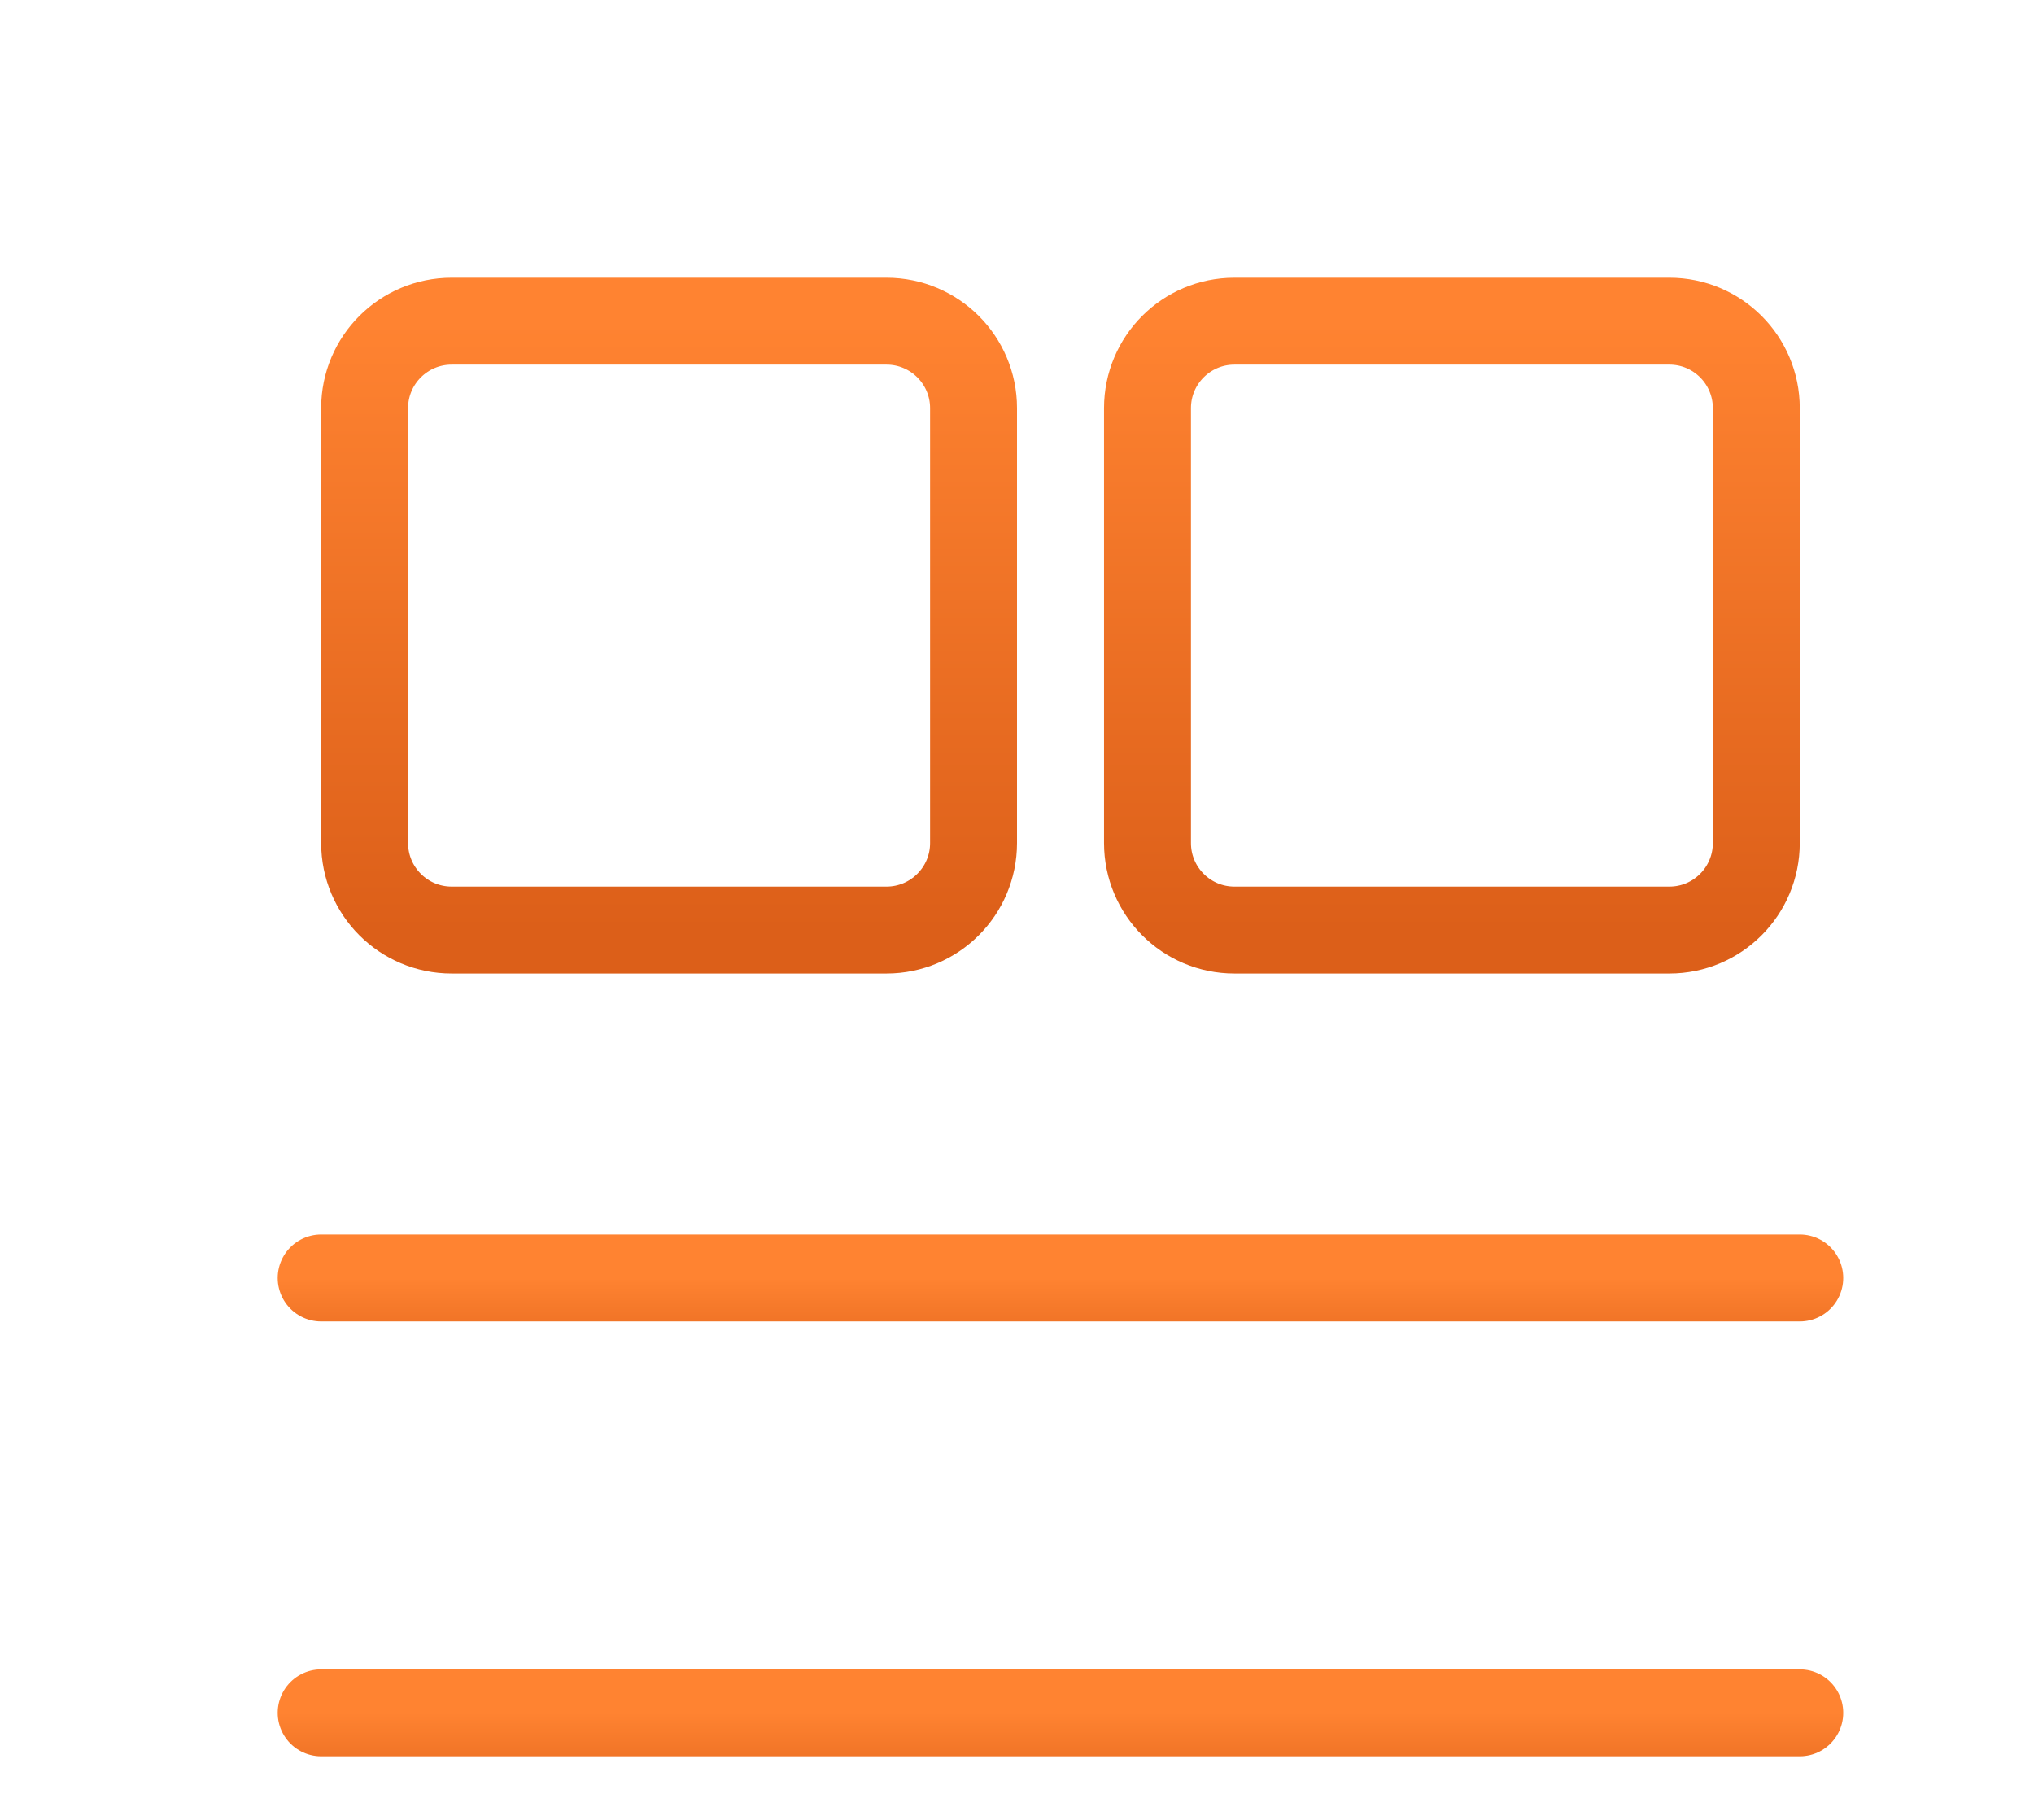<svg width="19" height="17" viewBox="0 0 19 17" fill="none" xmlns="http://www.w3.org/2000/svg">
<path d="M8.281 3H4.219C3.77 3 3.406 3.364 3.406 3.812V7.875C3.406 8.324 3.77 8.688 4.219 8.688H8.281C8.73 8.688 9.094 8.324 9.094 7.875V3.812C9.094 3.364 8.73 3 8.281 3Z" stroke="url(#paint0_linear_5664_10382)" stroke-width="0.812"/>
<path d="M15.594 3H11.531C11.082 3 10.719 3.364 10.719 3.812V7.875C10.719 8.324 11.082 8.688 11.531 8.688H15.594C16.043 8.688 16.406 8.324 16.406 7.875V3.812C16.406 3.364 16.043 3 15.594 3Z" stroke="url(#paint1_linear_5664_10382)" stroke-width="0.812"/>
<path d="M3 11.938H16.812" stroke="url(#paint2_linear_5664_10382)" stroke-width="0.812" stroke-linecap="round"/>
<path d="M3 16H16.812" stroke="url(#paint3_linear_5664_10382)" stroke-width="0.812" stroke-linecap="round"/>
<defs>
<linearGradient id="paint0_linear_5664_10382" x1="6.25" y1="3" x2="6.25" y2="8.688" gradientUnits="userSpaceOnUse">
<stop stop-color="#FF8331"/>
<stop offset="1" stop-color="#DC5F19"/>
</linearGradient>
<linearGradient id="paint1_linear_5664_10382" x1="13.562" y1="3" x2="13.562" y2="8.688" gradientUnits="userSpaceOnUse">
<stop stop-color="#FF8331"/>
<stop offset="1" stop-color="#DC5F19"/>
</linearGradient>
<linearGradient id="paint2_linear_5664_10382" x1="9.906" y1="11.938" x2="9.906" y2="12.938" gradientUnits="userSpaceOnUse">
<stop stop-color="#FF8331"/>
<stop offset="1" stop-color="#DC5F19"/>
</linearGradient>
<linearGradient id="paint3_linear_5664_10382" x1="9.906" y1="16" x2="9.906" y2="17" gradientUnits="userSpaceOnUse">
<stop stop-color="#FF8331"/>
<stop offset="1" stop-color="#DC5F19"/>
</linearGradient>
</defs>
</svg>
